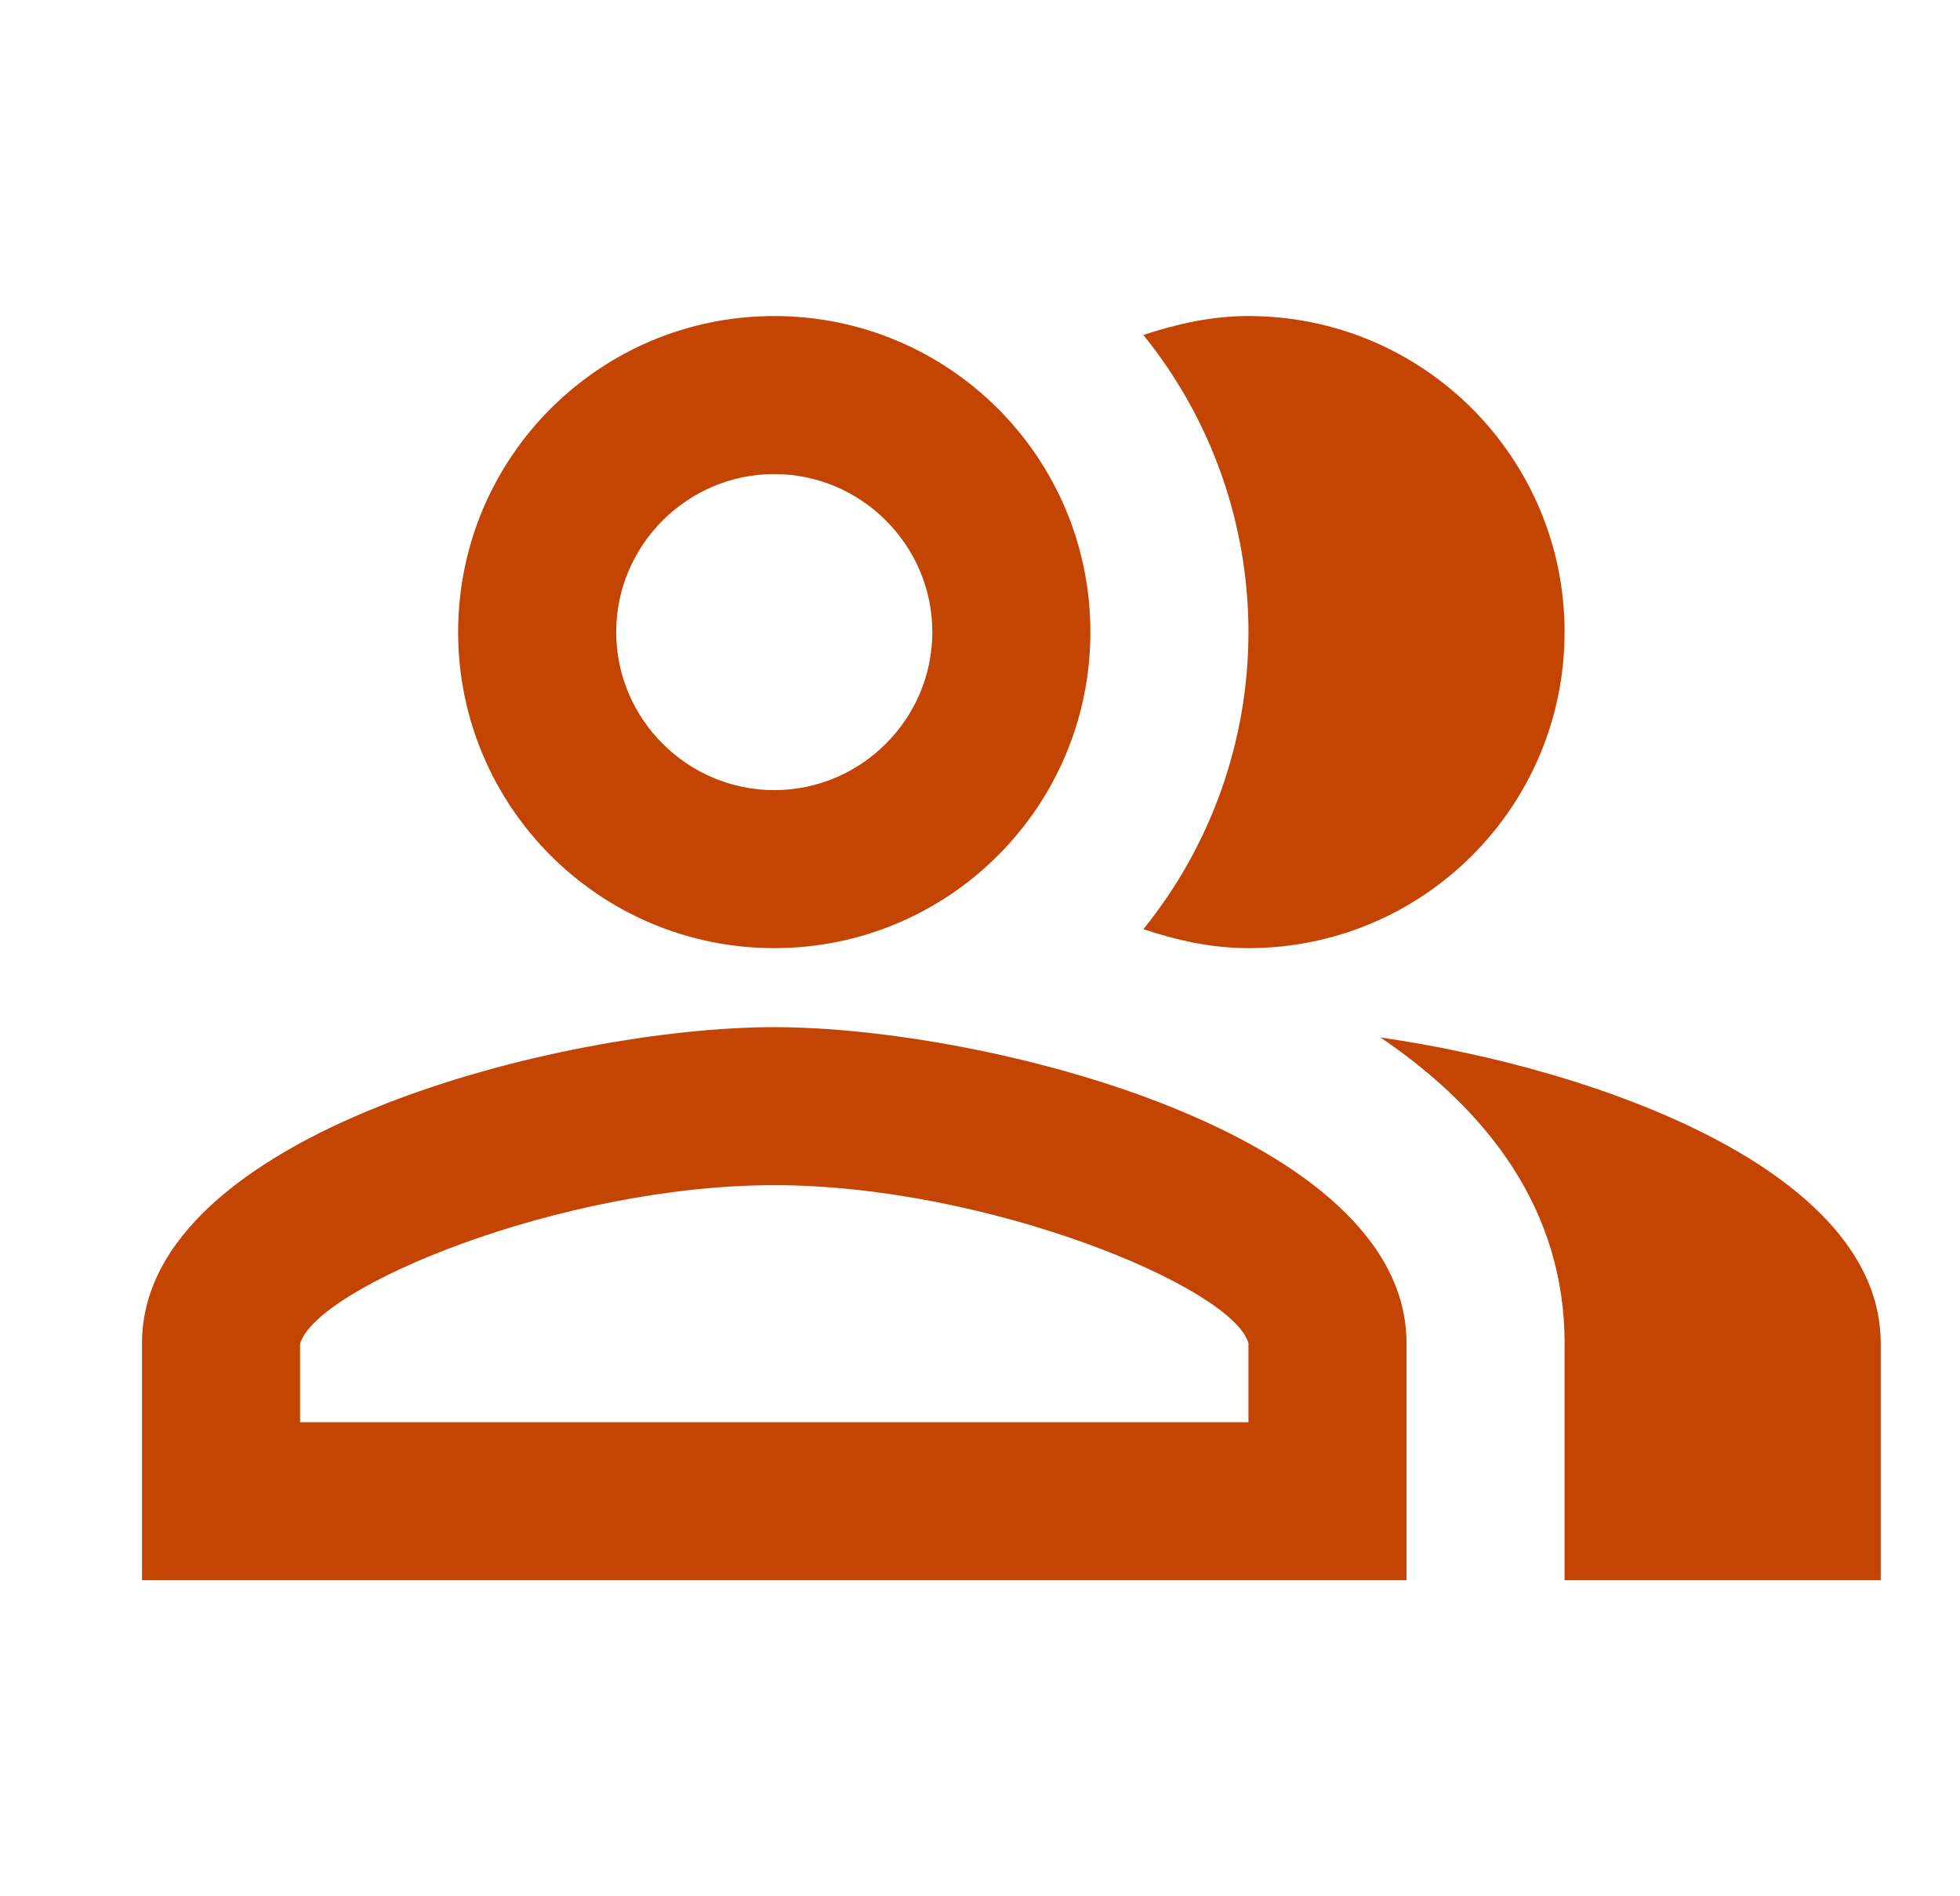 <svg width="31" height="30" viewBox="0 0 31 30" fill="none" xmlns="http://www.w3.org/2000/svg">
<path d="M21.834 16.413C23.546 17.575 24.746 19.15 24.746 21.25V25H29.746V21.25C29.746 18.525 25.284 16.913 21.834 16.413ZM19.746 15C22.509 15 24.746 12.762 24.746 10C24.746 7.237 22.509 5 19.746 5C19.159 5 18.609 5.125 18.084 5.3C19.16 6.63 19.746 8.289 19.746 10C19.746 11.711 19.16 13.37 18.084 14.7C18.609 14.875 19.159 15 19.746 15ZM12.246 15C15.009 15 17.246 12.762 17.246 10C17.246 7.237 15.009 5 12.246 5C9.484 5 7.246 7.237 7.246 10C7.246 12.762 9.484 15 12.246 15ZM12.246 7.5C13.621 7.5 14.746 8.625 14.746 10C14.746 11.375 13.621 12.5 12.246 12.5C10.871 12.5 9.746 11.375 9.746 10C9.746 8.625 10.871 7.5 12.246 7.5ZM12.246 16.25C8.909 16.25 2.246 17.925 2.246 21.25V25H22.246V21.25C22.246 17.925 15.584 16.25 12.246 16.25ZM19.746 22.5H4.746V21.262C4.996 20.363 8.871 18.75 12.246 18.75C15.621 18.75 19.496 20.363 19.746 21.25V22.5Z" fill="#C44403"/>
</svg>
